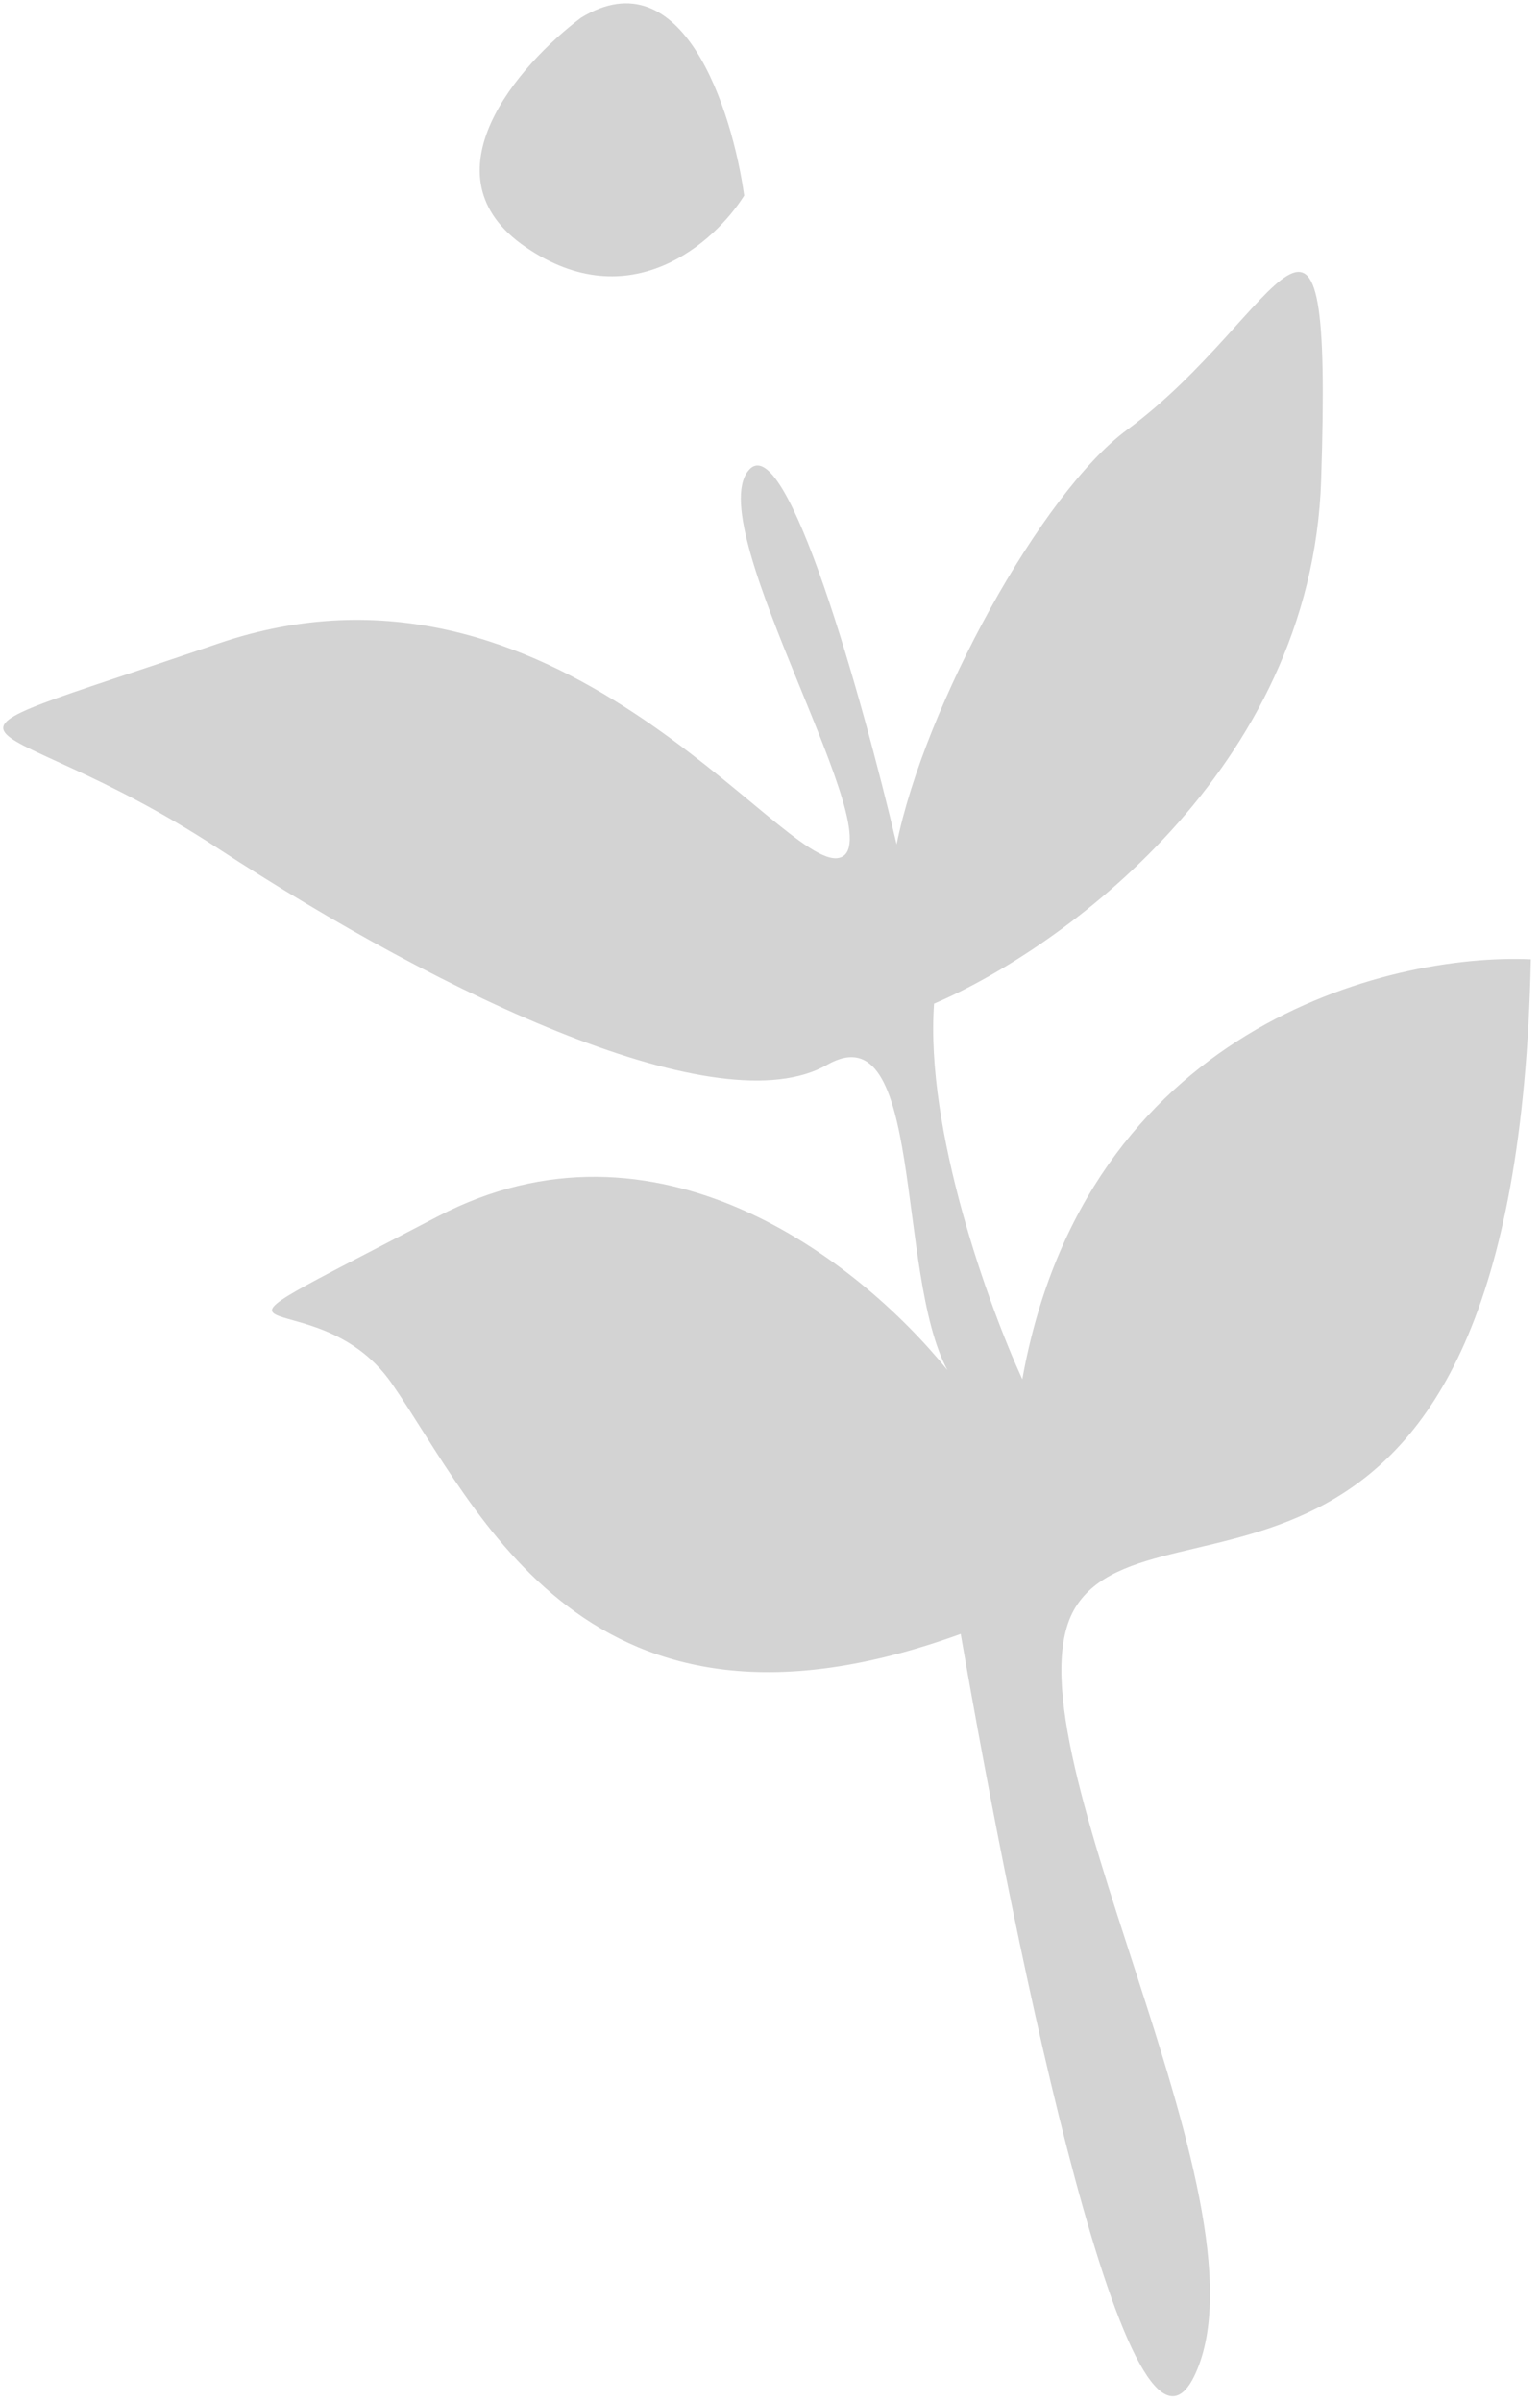 <svg width="102" height="159" viewBox="0 0 102 159" fill="none" xmlns="http://www.w3.org/2000/svg">
    <path d="M79.169 157.138C74.913 166.407 67.379 129.802 63.631 108.157C38.758 117.185 31.639 99.778 25.948 91.576C20.701 84.013 9.64 90.64 28.981 80.527C43.429 72.973 56.814 83.369 62.751 90.69C59.298 84.282 61.248 66.789 54.775 70.488C47.684 74.541 29.604 66.07 14.397 56.13C-0.81 46.19 -7.901 50.242 14.435 42.605C36.771 34.969 51.764 57.681 55.575 56.785C59.386 55.888 46.45 35.078 49.553 31.169C52.035 28.042 57.143 46.346 59.386 55.889C61.248 46.705 68.986 32.615 74.653 28.448C84.941 20.884 88.288 7.752 87.504 31.787C86.876 51.015 70.15 62.898 61.866 66.436C61.269 74.844 65.514 86.514 67.711 91.298C71.898 68.052 91.912 63.082 101.395 63.502C100.412 110.641 76.519 97.972 71.253 106.365C65.987 114.759 84.489 145.552 79.169 157.138Z" fill="#D3D3D3"/>
    <path d="M34.807 16.35C27.901 11.614 34.378 4.261 38.48 1.176C45.231 -2.955 48.499 7.301 49.29 12.945C47.34 16.054 41.713 21.087 34.807 16.35Z" fill="#D3D3D3"/>
</svg>
